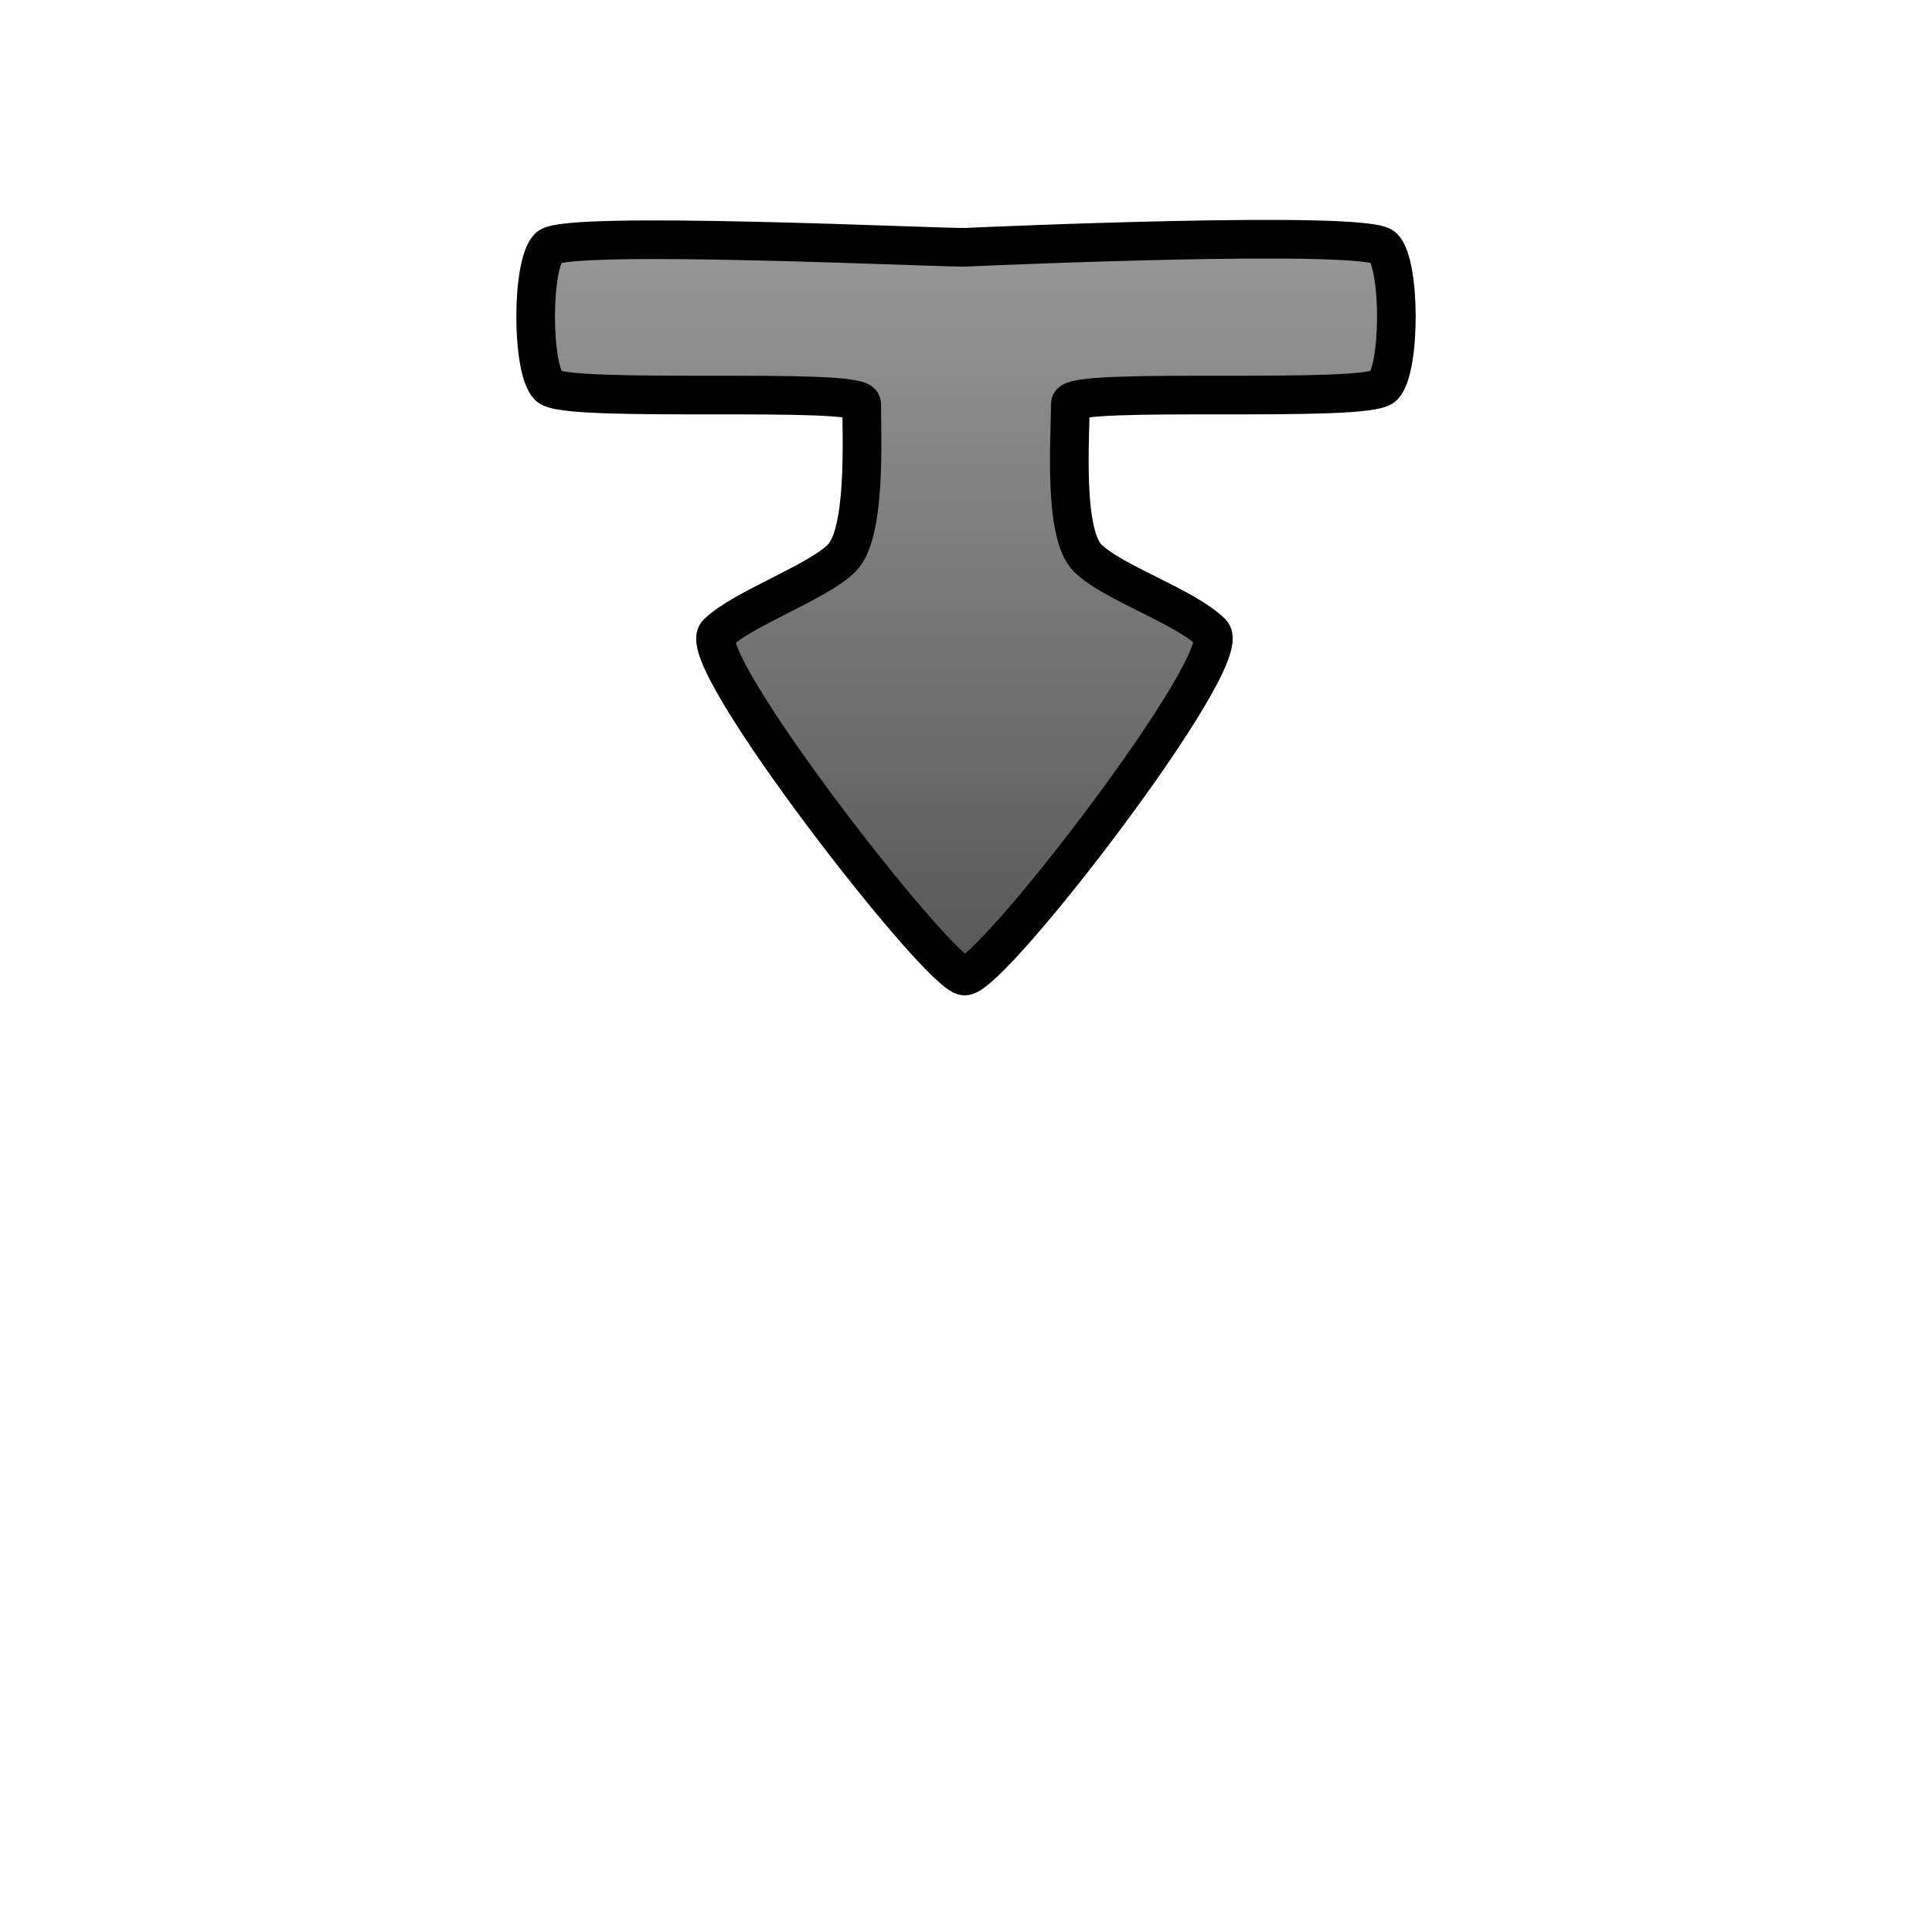 <?xml version="1.0" encoding="UTF-8" standalone="no"?>
<!-- Created with Inkscape (http://www.inkscape.org/) -->
<svg
   xmlns:svg="http://www.w3.org/2000/svg"
   xmlns="http://www.w3.org/2000/svg"
   xmlns:xlink="http://www.w3.org/1999/xlink"
   version="1.0"
   width="500"
   height="500"
   viewBox="0 0 1000 1000"
   id="page"
   xml:space="preserve"><defs
     id="defs38"><linearGradient
       id="linearGradient2218"><stop
         id="stop2220"
         style="stop-color:#999999;stop-opacity:1"
         offset="0" /><stop
         id="stop2222"
         style="stop-color:#555555;stop-opacity:1"
         offset="1" /></linearGradient><linearGradient
       x1="732.75"
       y1="113.816"
       x2="732.75"
       y2="515.217"
       id="linearGradient4301"
       xlink:href="#linearGradient2218"
       gradientUnits="userSpaceOnUse"
       gradientTransform="translate(7.0682159e-5,-7.2566925e-5)" /></defs><path
     d="M 499.325,505.217 C 486.597,505.217 358.492,340.576 371.208,327.862 C 383.937,315.133 422.957,301.57 435.686,288.841 C 448.415,276.113 446,226.978 446,208.978 C 446,199.978 293,208.978 284,199.978 C 275,190.978 275,136.978 284,127.978 C 293,118.978 489.383,128.486 500,127.978 C 514.85,127.271 707,118.978 716,127.978 C 725,136.978 725,190.978 716,199.978 C 707,208.978 554,199.978 554,208.978 C 554,226.978 550.239,276.114 562.968,288.841 C 575.696,301.57 613.453,313.87 627.113,327.529 C 640.191,340.612 513.538,505.217 499.325,505.217 z"
     id="path4286"
     style="opacity:1;fill:url(#linearGradient4301);fill-opacity:1;stroke:#000000;stroke-width:20;stroke-linecap:round;stroke-linejoin:round;stroke-miterlimit:1" /></svg>